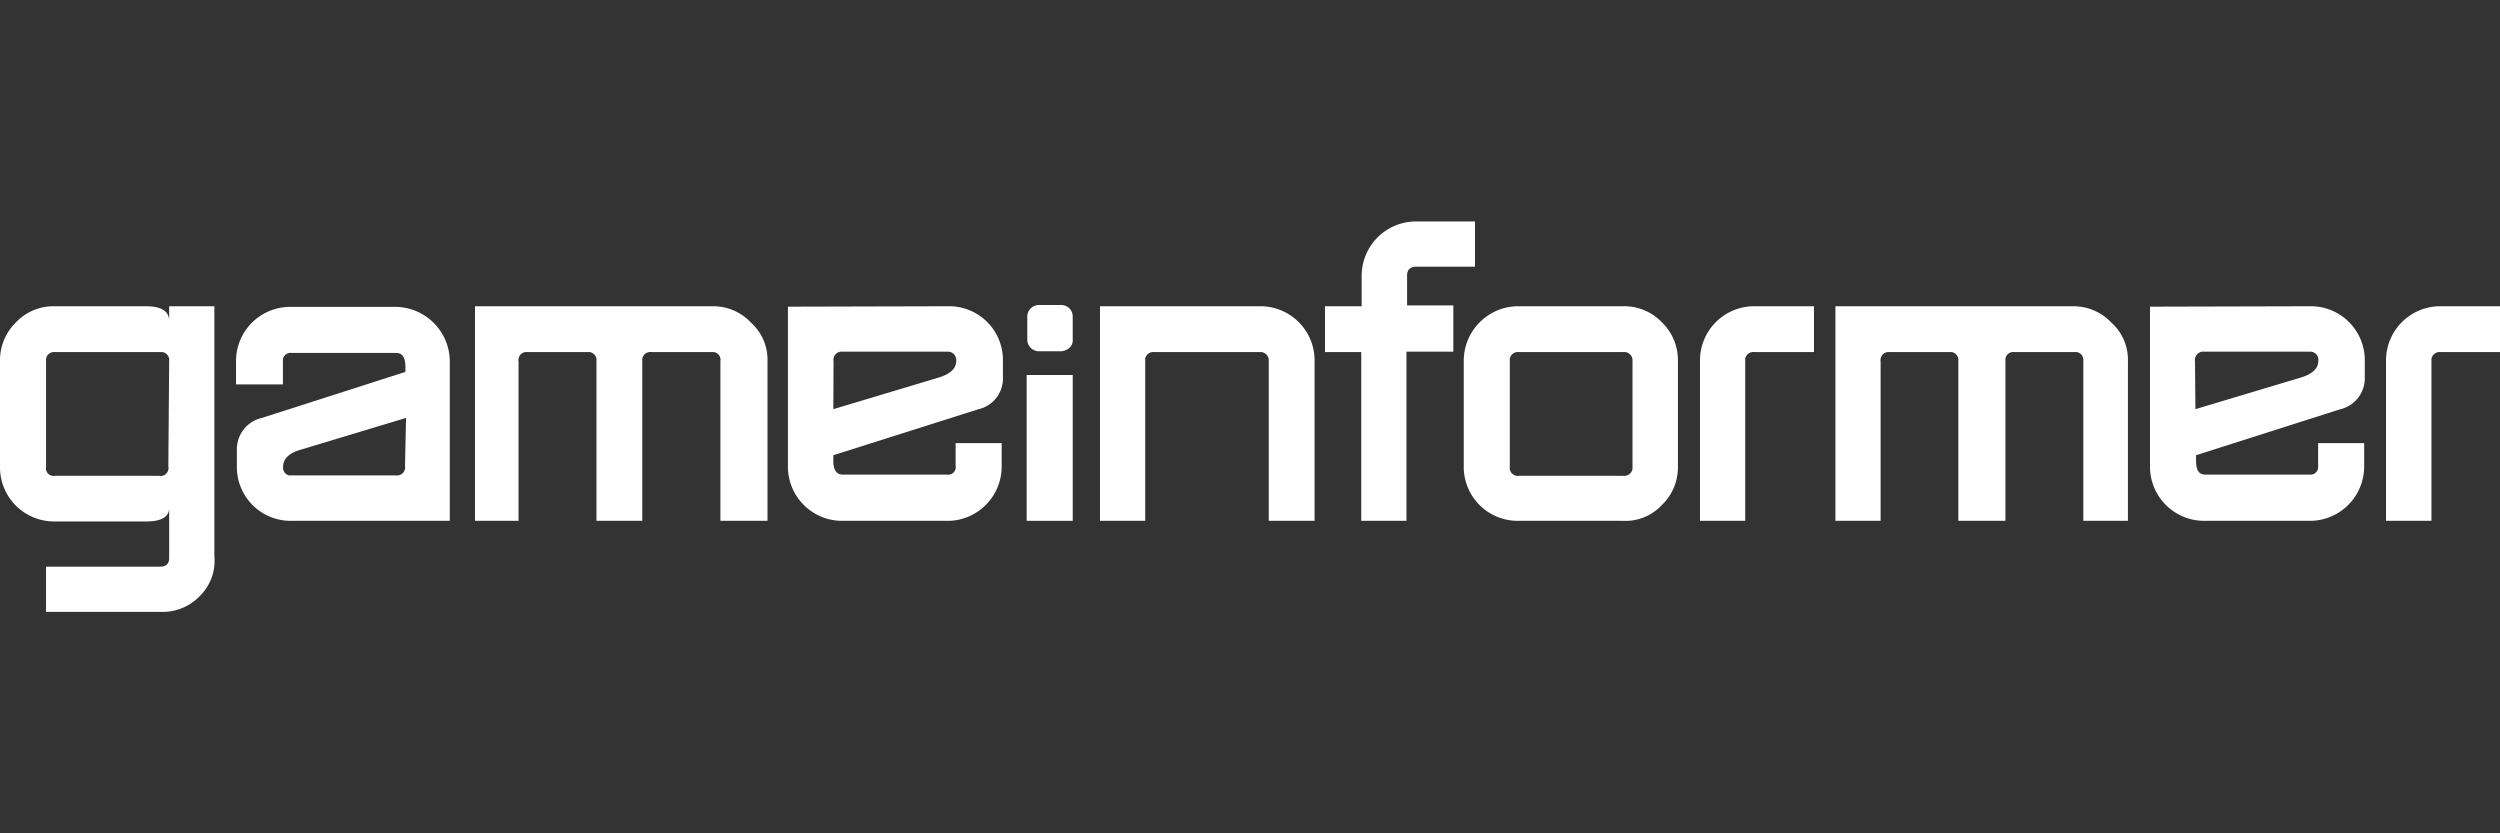 <svg xmlns="http://www.w3.org/2000/svg" viewBox="0 0 120 40"><rect x="0" y="0" width="120" height="40" fill="#333333" stroke="none"/><defs><style>.a{fill:#fff;}</style></defs><title>gameinformer</title><path class="a" d="M9.6,28.6a2.46,2.46,0,0,1-1.86.77H2.21V27.2H7.68c.3,0,.44-.14.44-.42v-2.4c0,.43-.38.65-1.1.65H2.64A2.6,2.6,0,0,1,0,22.48H0V17.34a2.54,2.54,0,0,1,.76-1.86,2.48,2.48,0,0,1,1.88-.78H7c.72,0,1.09.22,1.12.66V14.7h2.17v12A2.37,2.37,0,0,1,9.6,28.6ZM8.12,17.34a.39.39,0,0,0-.32-.44H2.64a.39.39,0,0,0-.43.32V22.4a.37.37,0,0,0,.31.44.24.24,0,0,0,.12,0h5a.37.37,0,0,0,.44-.31v0a.11.11,0,0,0,0-.11Z"/><path class="a" d="M14,25a2.58,2.58,0,0,1-2.63-2.54v-.88a1.54,1.54,0,0,1,1.2-1.52l6.89-2.21V17.6q0-.66-.45-.66H14a.37.37,0,0,0-.42.31v1.2H11.33V17.37a2.6,2.6,0,0,1,2.57-2.64H19a2.63,2.63,0,0,1,2.59,2.59V25Zm5.49-4.94-5,1.51c-.6.16-.9.44-.9.83a.37.37,0,0,0,.29.42H19a.39.39,0,0,0,.44-.32v0a.17.17,0,0,0,0-.1Z"/><path class="a" d="M45.52,14.7a2.58,2.58,0,0,1,2.62,2.54v.89a1.51,1.51,0,0,1-1.2,1.52L40,21.85v.27c0,.45.16.66.45.66h5a.36.36,0,0,0,.42-.29v0a.2.2,0,0,0,0-.11V21.27h2.21V22.4A2.61,2.61,0,0,1,45.6,25H40.45a2.6,2.6,0,0,1-2.63-2.58v0h0V14.72ZM40,19.64l5-1.5c.6-.17.9-.44.9-.83a.41.41,0,0,0-.35-.43H40.45a.39.39,0,0,0-.44.34.24.24,0,0,0,0,.12Z"/><path class="a" d="M34.58,25V17.34a.38.38,0,0,0-.31-.44h-3a.39.39,0,0,0-.44.32V25h-2.2V17.34a.39.39,0,0,0-.32-.44h-3a.38.38,0,0,0-.42.32.24.24,0,0,0,0,.12V25H22.8V14.7H34.21a2.47,2.47,0,0,1,1.84.79,2.38,2.38,0,0,1,.79,1.83V25Z"/><path class="a" d="M110.88,14.7a2.59,2.59,0,0,1,2.63,2.54v.89a1.53,1.53,0,0,1-1.2,1.52l-6.9,2.2v.27c0,.45.14.66.44.66h5a.37.37,0,0,0,.42-.31v-1.2h2.21V22.4A2.61,2.61,0,0,1,110.93,25h-5.1a2.6,2.6,0,0,1-2.63-2.58V22.4h0V14.72Zm-5.5,4.94,5-1.5c.6-.17.9-.44.9-.83a.39.39,0,0,0-.36-.43h-5.11a.4.4,0,0,0-.45.34.24.24,0,0,0,0,.12Z"/><path class="a" d="M51.34,16.69a.66.66,0,0,1-.4.17H49.86a.56.56,0,0,1-.55-.56h0V15.2a.56.56,0,0,1,.54-.56h1.09a.55.55,0,0,1,.55.56h0v1.08A.49.49,0,0,1,51.34,16.69Z"/><path class="a" d="M49.28,25V18h2.21v7Z"/><path class="a" d="M60.9,25V17.34a.4.4,0,0,0-.35-.44H55.4a.39.39,0,0,0-.43.32V25H52.8V14.7h7.68a2.6,2.6,0,0,1,2.62,2.59V25Z"/><path class="a" d="M68,12.8c-.3,0-.46.14-.46.42v1.44h2.22v2.22H67.51V25H65.34V16.9H63.6V14.7h1.76V13.26a2.61,2.61,0,0,1,2.58-2.63H70.8V12.8Z"/><path class="a" d="M117.16,16.9a.4.4,0,0,0-.45.32V25h-2.18V17.34a2.6,2.6,0,0,1,2.57-2.64H120v2.2Z"/><path class="a" d="M84.22,16.9a.4.4,0,0,0-.45.32V25H81.6V17.34a2.6,2.6,0,0,1,2.57-2.64h2.9v2.2Z"/><path class="a" d="M79.76,24.25A2.37,2.37,0,0,1,77.9,25h-5a2.59,2.59,0,0,1-2.64-2.54h0V17.34a2.62,2.62,0,0,1,2.6-2.64H77.9a2.49,2.49,0,0,1,1.86.76,2.52,2.52,0,0,1,.78,1.86V22.4A2.5,2.5,0,0,1,79.76,24.25Zm-1.4-6.91a.4.4,0,0,0-.46-.44h-5a.39.39,0,0,0-.43.32V22.4a.39.39,0,0,0,.32.44.2.2,0,0,0,.11,0h5a.41.41,0,0,0,.46-.33Z"/><path class="a" d="M100,25V17.34a.39.39,0,0,0-.31-.44h-3a.38.38,0,0,0-.43.32V25H94V17.34a.39.39,0,0,0-.31-.44h-3a.38.38,0,0,0-.42.32.24.24,0,0,0,0,.12V25H88.1V14.7H99.52a2.5,2.5,0,0,1,1.83.79,2.38,2.38,0,0,1,.79,1.83V25Z"/></svg>
